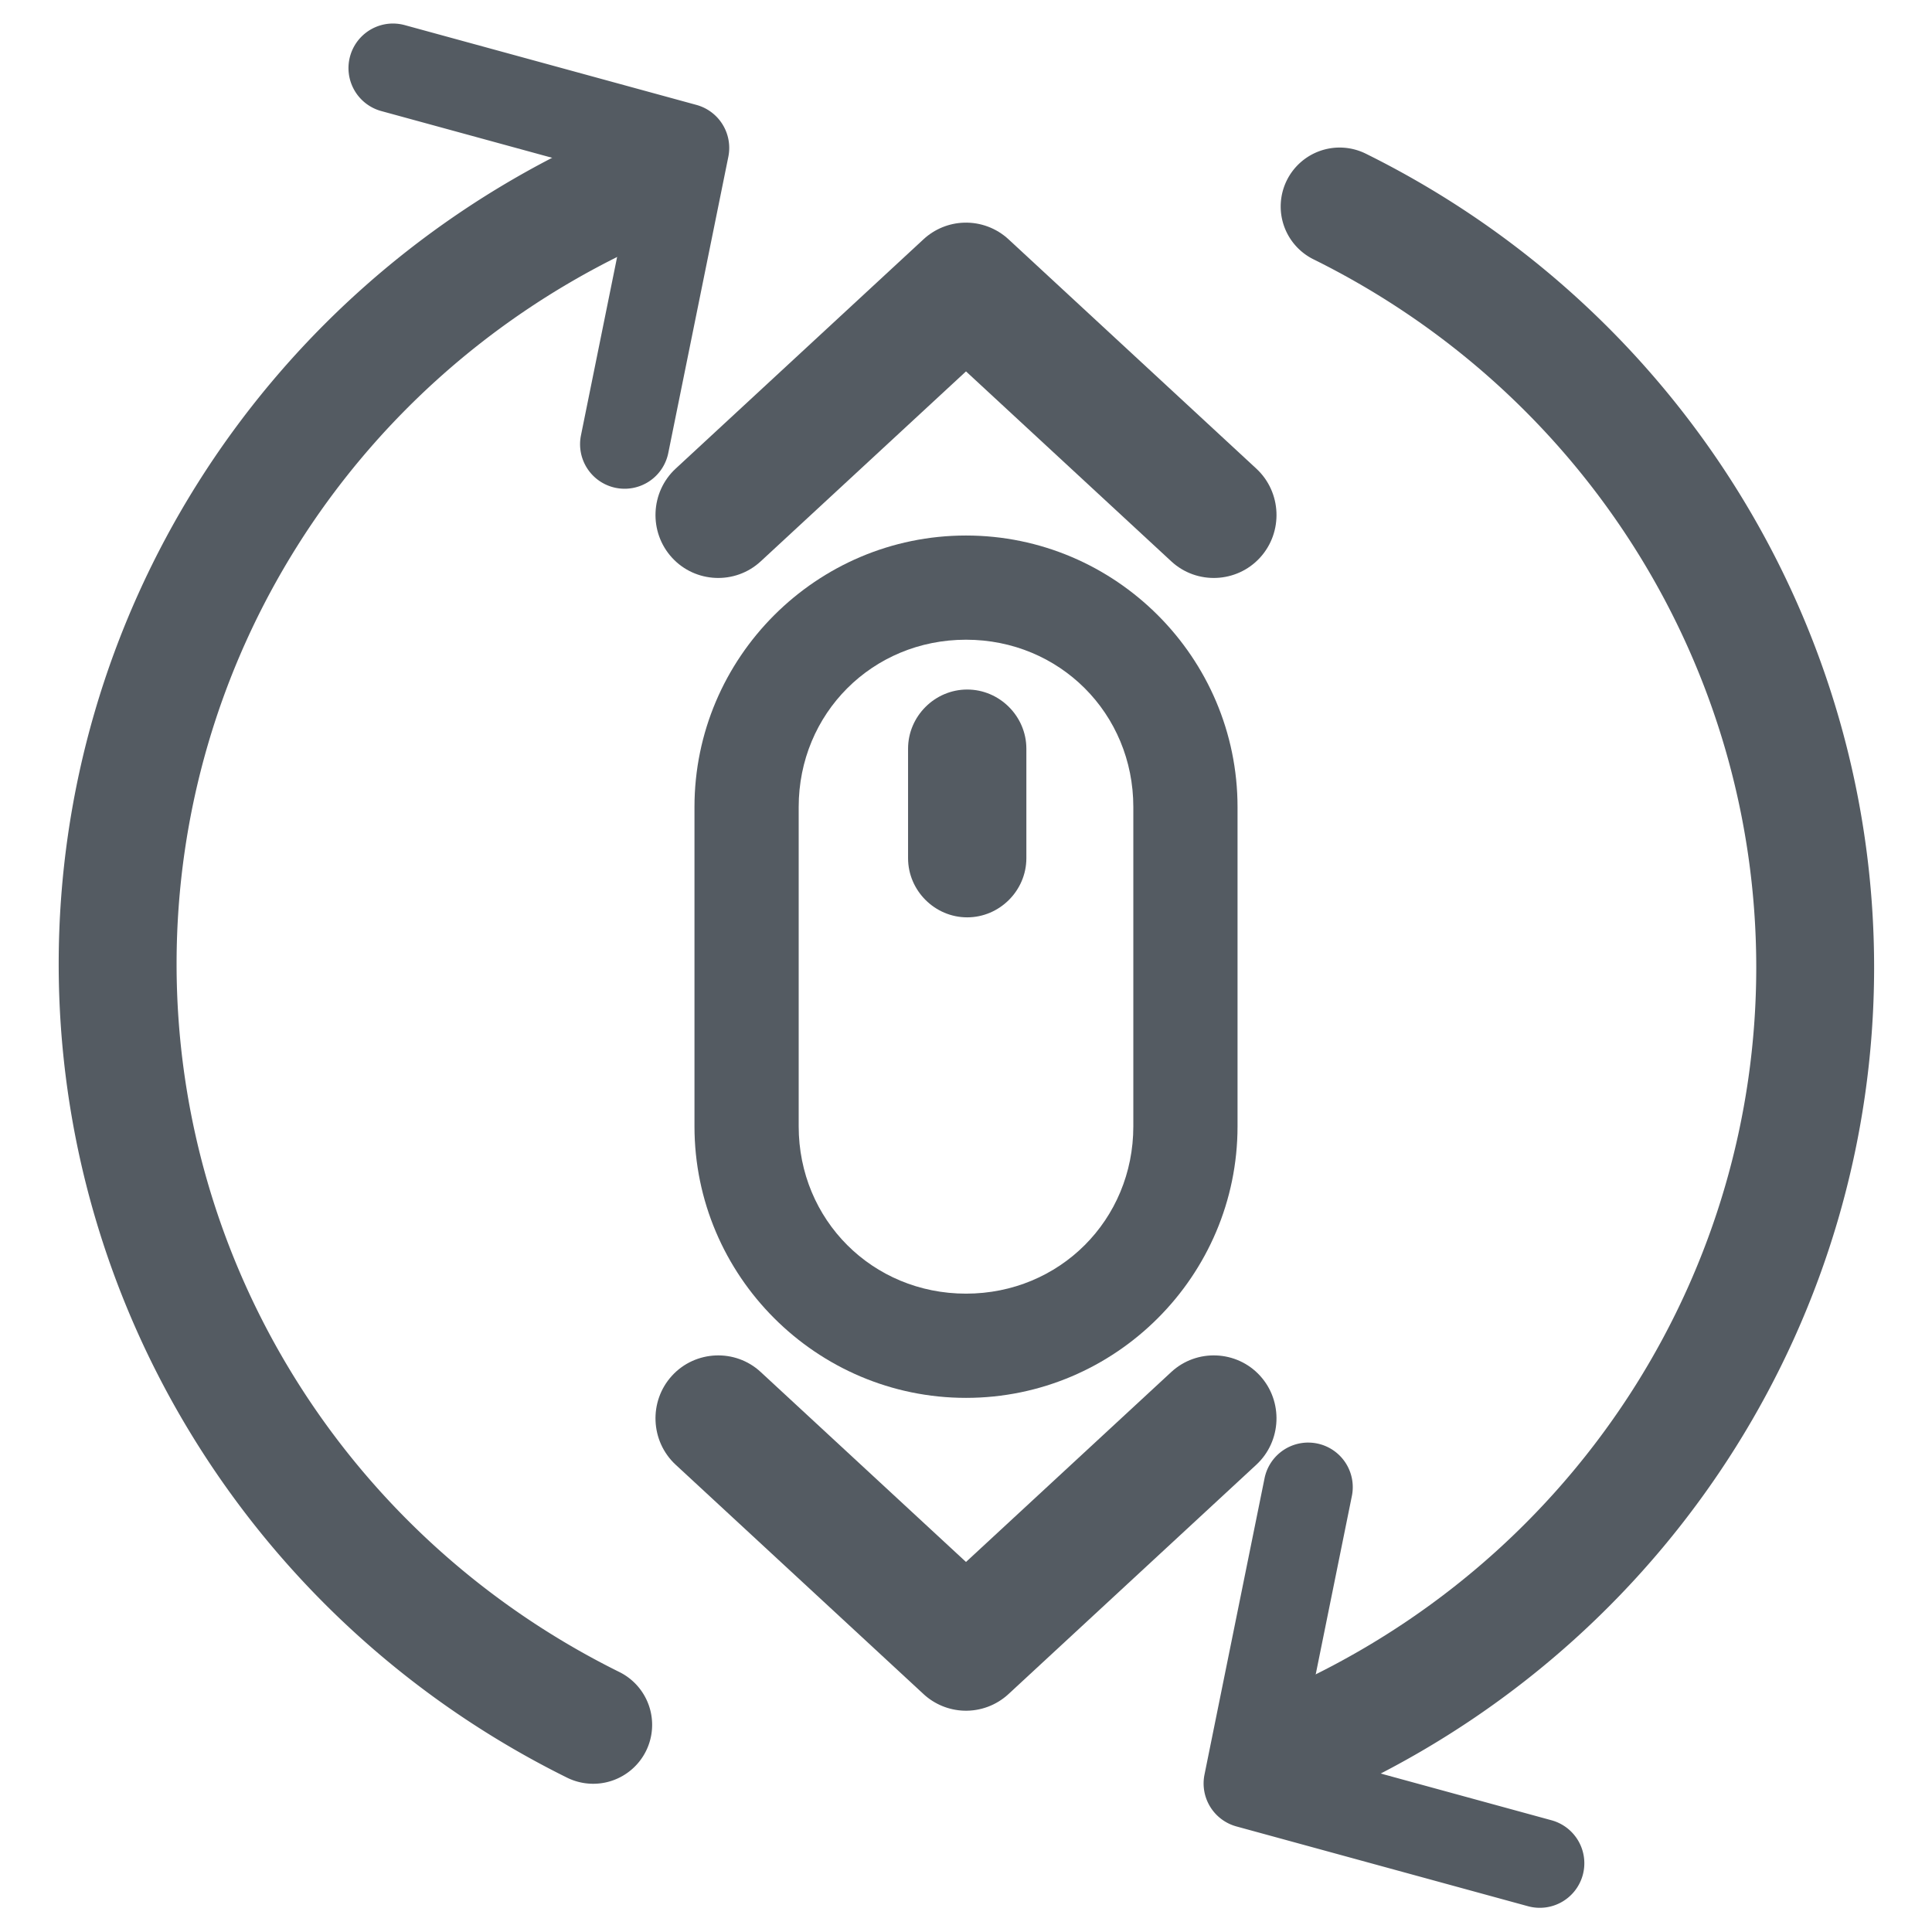 <svg height="512" viewBox="0 0 135.467 135.467" width="512" xmlns="http://www.w3.org/2000/svg"><g fill="#545b62" transform="translate(253.173 890.869)"><path d="m-211.438-880.838a4.133 4.133 0 0 0 -1.812.424c-21.882 10.751-35.772 32.851-35.807 57.045-.035 24.194 13.794 46.333 35.645 57.145a4.133 4.133 0 0 0 5.537-1.871 4.133 4.133 0 0 0 -1.871-5.537c-19.078-9.44-31.075-28.683-31.045-49.725.03-21.042 12.08-40.252 31.186-49.639a4.133 4.133 0 0 0 1.887-5.531 4.133 4.133 0 0 0 -3.719-2.311z" fill-rule="evenodd"/><path d="m-225.672-889.219a3.123 3.123 0 0 0 -2.955 2.299 3.123 3.123 0 0 0 2.188 3.838l17.633 4.824-3.631 17.914a3.123 3.123 0 0 0 2.439 3.682 3.123 3.123 0 0 0 3.682-2.439l4.213-20.779a3.124 3.124 0 0 0 -2.238-3.633l-20.449-5.594a3.123 3.123 0 0 0 -.881-.111z"/><path d="m-159.383-765.48a4.133 4.133 0 0 0 1.811-.422c21.882-10.751 35.772-32.853 35.807-57.047.035-24.194-13.792-46.333-35.643-57.145a4.133 4.133 0 0 0 -5.537 1.871 4.133 4.133 0 0 0 1.871 5.537c19.078 9.44 31.075 28.683 31.045 49.725-.03 21.042-12.082 40.254-31.188 49.641a4.133 4.133 0 0 0 -1.887 5.531 4.133 4.133 0 0 0 3.721 2.309z" fill-rule="evenodd"/><path d="m-161.414-789.719a3.124 3.124 0 0 0 -3.092 2.502l-4.211 20.779a3.124 3.124 0 0 0 2.236 3.633l20.449 5.596a3.124 3.124 0 0 0 3.838-2.189 3.124 3.124 0 0 0 -2.189-3.838l-17.631-4.824 3.631-17.914a3.124 3.124 0 0 0 -2.439-3.682 3.124 3.124 0 0 0 -.592-.062z"/><path d="m-185.439-853.32c-10.484 0-19.039 8.555-19.039 19.039v22.388c0 10.484 8.555 19.039 19.039 19.039 10.484 0 19.039-8.555 19.039-19.039v-22.388c0-10.484-8.555-19.039-19.039-19.039zm0 7.306c6.563 0 11.732 5.169 11.732 11.732v22.388c0 6.563-5.169 11.732-11.732 11.732-6.563 0-11.732-5.169-11.732-11.732v-22.388c0-6.563 5.169-11.732 11.732-11.732z" fill-rule="evenodd"/><path d="m-185.356-842.521c-2.272-0-4.146 1.876-4.146 4.148v7.678c-0 2.272 1.874 4.148 4.146 4.148 2.272 0 4.149-1.876 4.149-4.148v-7.678c0-2.272-1.877-4.148-4.149-4.148z"/><path d="m-185.586-875.256c-1.053.035-2.059.449-2.834 1.166l-17.377 16.08c-1.78 1.648-1.896 4.451-.258 6.242 1.637 1.791 4.438 1.909 6.219.262l14.397-13.322 14.397 13.322c1.781 1.647 4.581 1.529 6.219-.262 1.637-1.791 1.521-4.594-.26-6.242l-17.375-16.08c-.849-.786-1.973-1.204-3.127-1.166z"/><path d="m-202.998-795.828c-1.127.048-2.238.525-3.057 1.42-1.638 1.791-1.522 4.594.258 6.242l17.377 16.08c.774.717 1.78 1.13 2.834 1.166 1.154.038 2.279-.38 3.127-1.166l17.375-16.08c1.781-1.648 1.897-4.451.26-6.242-1.637-1.791-4.438-1.909-6.219-.262l-14.397 13.322-14.397-13.322c-.891-.824-2.035-1.206-3.162-1.158z"/></g></svg>